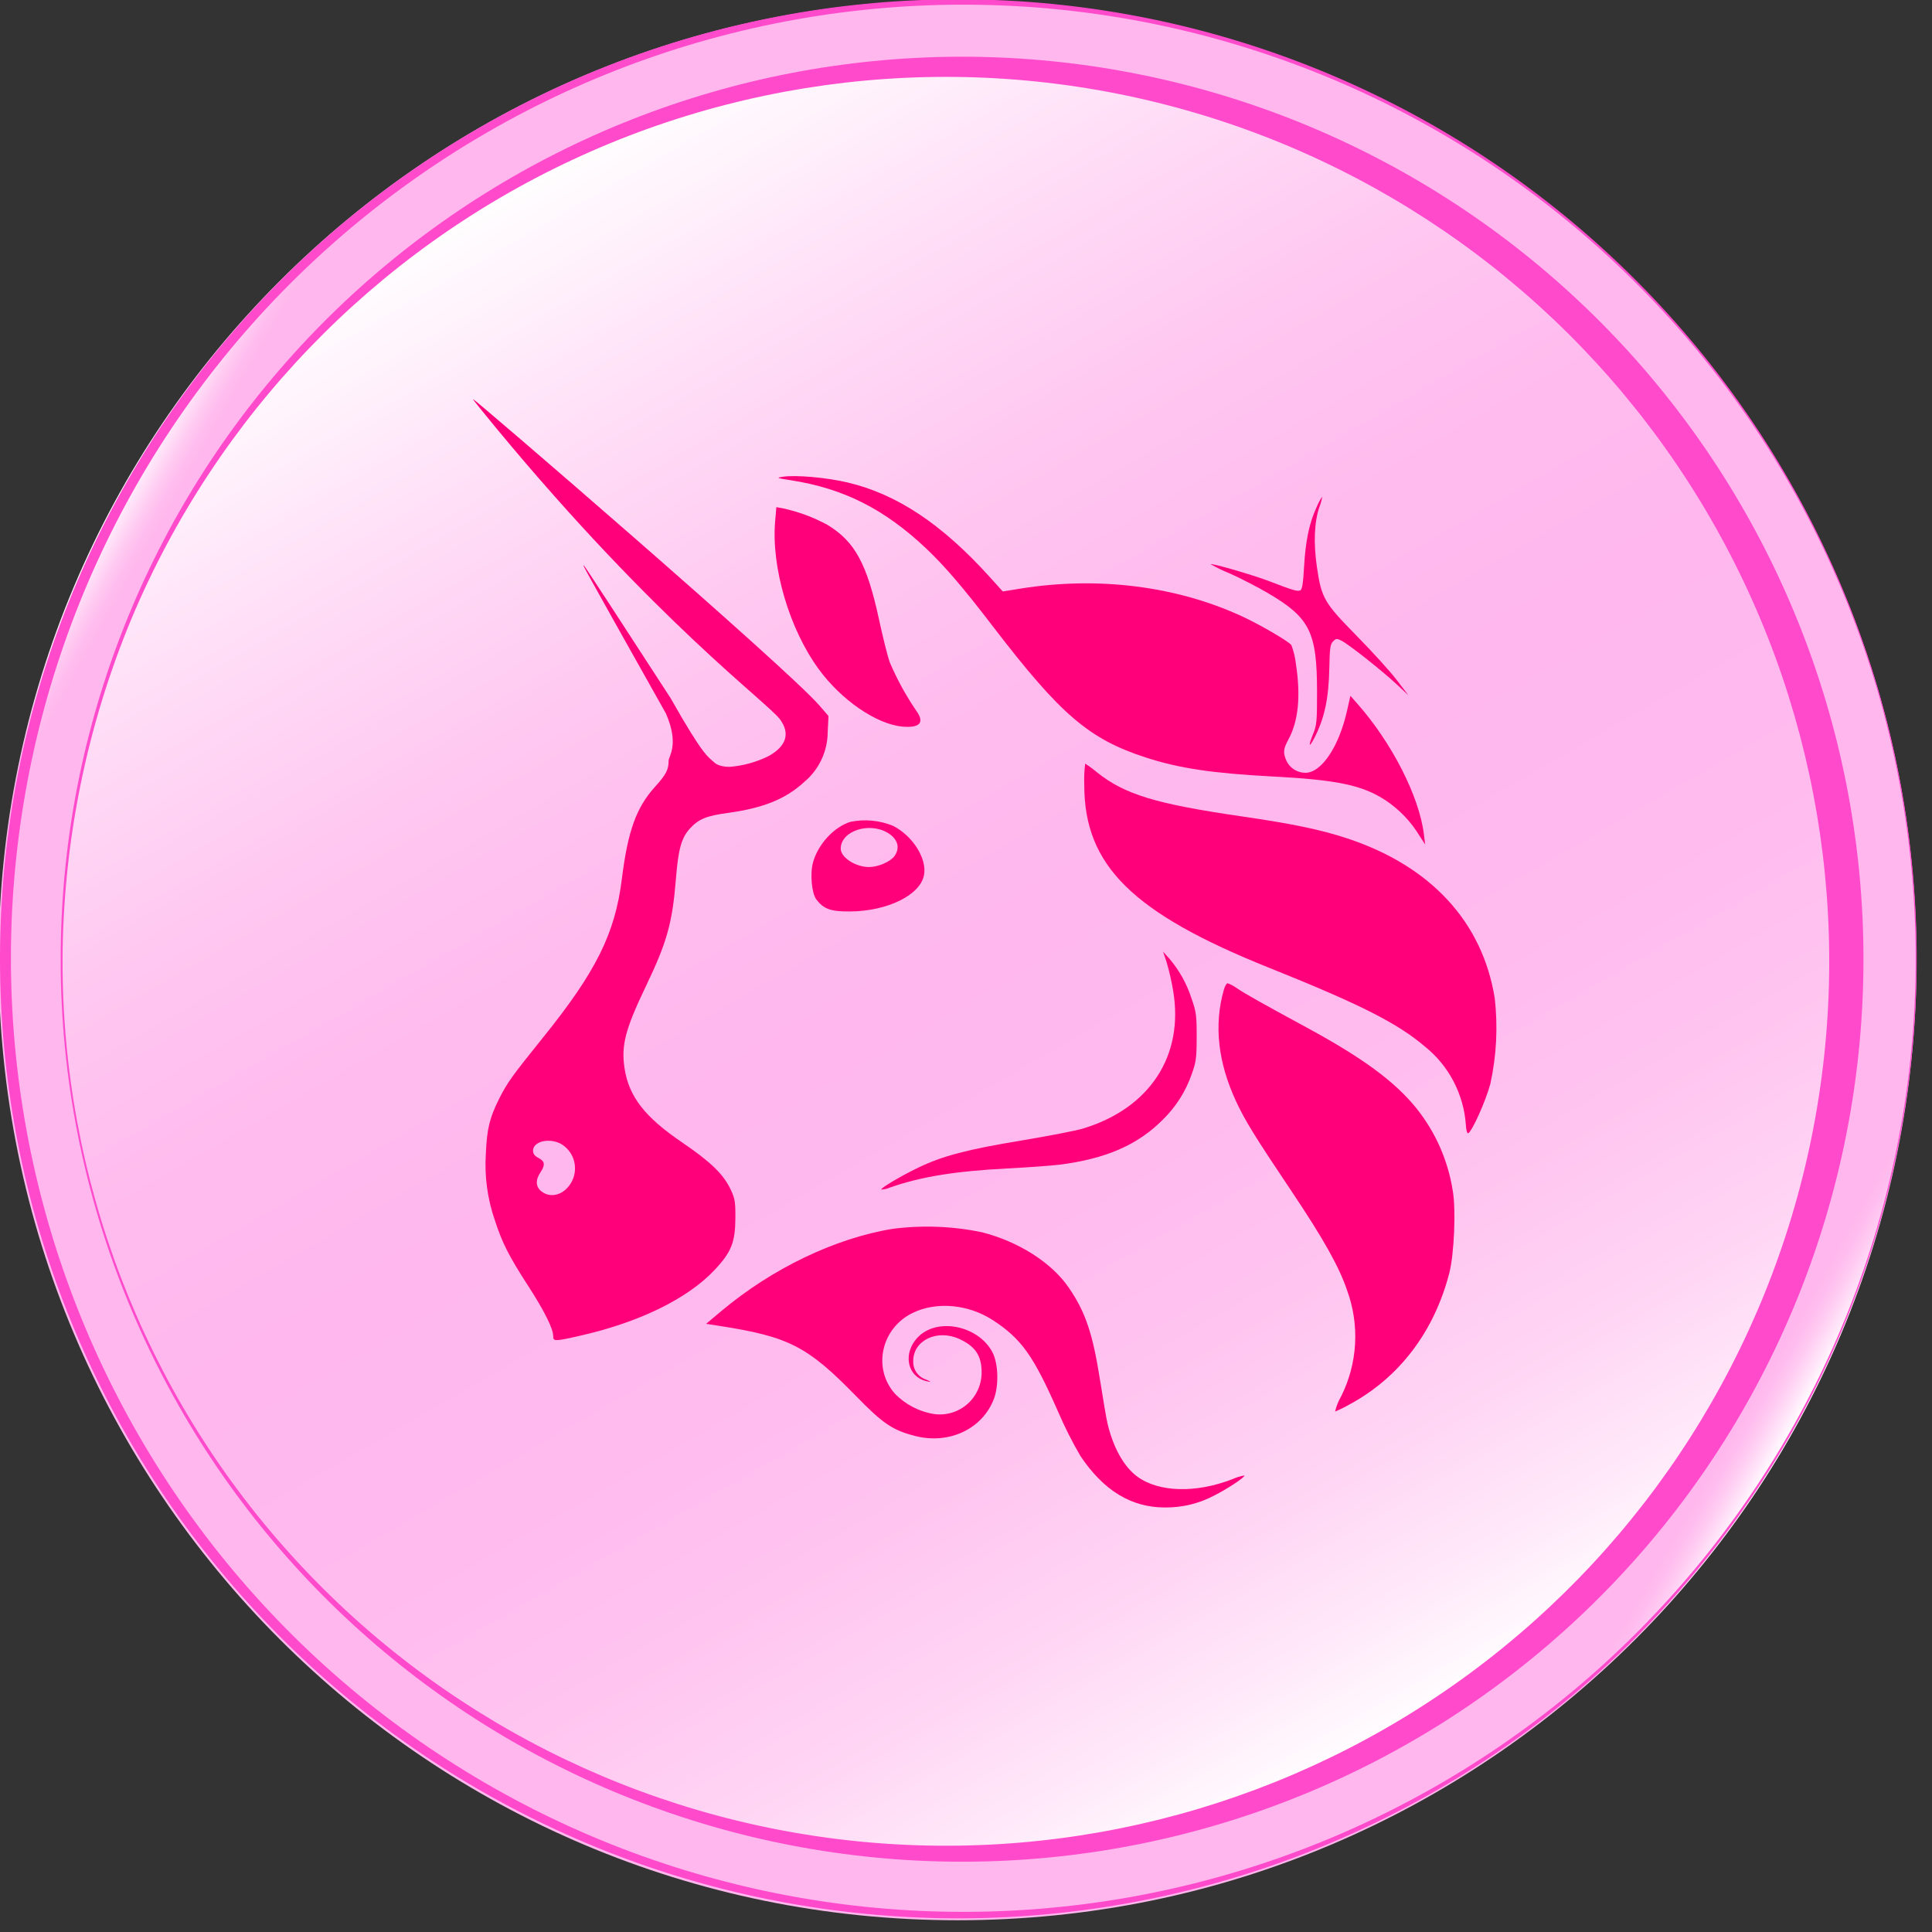 <svg width="105" height="105" viewBox="0 0 105 105" fill="none" xmlns="http://www.w3.org/2000/svg">
<rect x="0" y="0" width="105" height="105" fill="#333333" stroke="none"/>
<g clip-path="url(#clip0)">
<path d="M52.043 104.361C80.826 104.361 104.16 80.999 104.16 52.181C104.16 23.362 80.826 0 52.043 0C23.259 0 -0.074 23.362 -0.074 52.181C-0.074 80.999 23.259 104.361 52.043 104.361Z" fill="url(#paint0_radial)"/>
<path d="M102.172 38.002C98.683 25.625 90.723 14.989 79.838 8.161C68.953 1.334 55.922 -1.198 43.276 1.057C30.631 3.313 19.275 10.196 11.416 20.367C3.556 30.539 -0.246 43.273 0.749 56.095C1.744 68.916 7.465 80.909 16.8 89.743C26.134 98.577 38.416 103.621 51.258 103.894C64.099 104.166 76.584 99.649 86.284 91.22C95.985 82.791 102.209 71.051 103.746 58.284C104.555 51.485 104.02 44.593 102.172 38.002ZM102.221 37.988C105.723 50.448 104.47 63.767 98.707 75.355C92.945 86.942 83.084 95.969 71.042 100.681C59.001 105.393 45.639 105.452 33.556 100.847C21.473 96.243 11.533 87.303 5.668 75.767C-0.197 64.232 -1.567 50.924 1.823 38.433C5.214 25.942 13.124 15.16 24.015 8.184C34.905 1.208 47.997 -1.463 60.746 0.689C73.494 2.842 84.987 9.665 92.99 19.831C97.226 25.219 100.363 31.388 102.221 37.988Z" fill="#FF4ACC"/>
<path d="M52.007 100.875C78.87 100.875 100.647 79.072 100.647 52.176C100.647 25.28 78.87 3.477 52.007 3.477C25.144 3.477 3.367 25.28 3.367 52.176C3.367 79.072 25.144 100.875 52.007 100.875Z" fill="url(#paint1_linear)"/>
<path d="M3.399 52.175C3.381 64.098 7.791 75.602 15.77 84.453C23.75 93.303 34.73 98.869 46.578 100.068C58.426 101.267 70.296 98.015 79.884 90.942C89.471 83.87 96.091 73.482 98.457 61.797C100.824 50.112 98.768 37.963 92.69 27.71C86.611 17.457 76.944 9.832 65.565 6.316C54.186 2.8 41.908 3.643 31.115 8.683C20.323 13.722 11.786 22.598 7.163 33.586C4.704 39.475 3.425 45.792 3.399 52.175ZM3.297 52.175C3.286 39.994 7.803 28.244 15.968 19.213C24.133 10.183 35.362 4.517 47.47 3.32C59.577 2.122 71.697 5.478 81.469 12.735C91.241 19.991 97.967 30.629 100.337 42.577C102.707 54.525 100.551 66.928 94.29 77.373C88.029 87.817 78.11 95.556 66.464 99.081C54.818 102.607 42.279 101.667 31.287 96.445C20.295 91.224 11.637 82.094 6.998 70.833C4.555 64.917 3.297 58.577 3.297 52.175Z" fill="#FF4ACC"/>
<path d="M42.988 26.102C42.204 25.981 42.171 25.967 42.54 25.911C43.247 25.803 44.917 25.95 46.067 26.222C48.753 26.857 51.197 28.485 53.805 31.375L54.498 32.144L55.49 31.985C59.667 31.317 63.915 31.848 67.47 33.482C68.448 33.931 69.99 34.826 70.182 35.056C70.311 35.393 70.395 35.745 70.433 36.104C70.697 37.846 70.564 39.18 70.029 40.177C69.738 40.72 69.722 40.891 69.918 41.356C70.011 41.548 70.157 41.711 70.338 41.824C70.518 41.938 70.728 41.999 70.941 42C71.824 42 72.774 40.578 73.215 38.601L73.391 37.816L73.737 38.207C75.638 40.35 77.132 43.273 77.388 45.354L77.455 45.897L77.135 45.404C76.676 44.649 76.058 44.003 75.325 43.511C74.049 42.67 72.701 42.385 69.129 42.198C65.903 42.029 64.077 41.755 62.266 41.167C59.186 40.168 57.634 38.837 53.974 34.059C52.349 31.937 51.344 30.764 50.345 29.818C48.075 27.67 45.844 26.544 42.988 26.102Z" fill="#FF007A"/>
<path d="M70.872 30.821C70.954 29.399 71.147 28.461 71.537 27.605C71.623 27.389 71.73 27.182 71.858 26.988C71.834 27.18 71.783 27.367 71.709 27.544C71.426 28.376 71.378 29.513 71.574 30.835C71.822 32.514 71.963 32.756 73.745 34.569C74.581 35.419 75.554 36.492 75.906 36.952L76.547 37.789L75.906 37.191C75.123 36.459 73.32 35.032 72.921 34.828C72.654 34.691 72.615 34.694 72.45 34.857C72.297 35.007 72.266 35.233 72.246 36.301C72.213 37.965 71.985 39.034 71.435 40.102C71.138 40.68 71.091 40.556 71.359 39.904C71.56 39.417 71.58 39.203 71.579 37.592C71.576 34.355 71.19 33.577 68.925 32.243C68.351 31.906 67.406 31.419 66.824 31.161C66.47 31.02 66.127 30.853 65.797 30.662C65.861 30.599 68.07 31.24 68.959 31.579C70.281 32.086 70.5 32.151 70.66 32.089C70.768 32.05 70.82 31.738 70.872 30.821Z" fill="#FF007A"/>
<path d="M44.49 36.359C42.898 34.178 41.913 30.835 42.127 28.336L42.193 27.562L42.555 27.628C43.394 27.81 44.202 28.11 44.958 28.518C46.465 29.429 47.118 30.629 47.782 33.709C47.976 34.611 48.231 35.632 48.349 35.977C48.751 36.924 49.248 37.829 49.832 38.677C50.251 39.285 49.973 39.572 49.048 39.489C47.636 39.363 45.724 38.05 44.49 36.359Z" fill="#FF007A"/>
<path d="M68.986 52.602C61.548 49.622 58.928 47.035 58.928 42.67C58.912 42.28 58.928 41.889 58.977 41.502C59.201 41.644 59.415 41.801 59.617 41.973C61.125 43.177 62.814 43.691 67.49 44.37C70.242 44.77 71.79 45.092 73.217 45.564C77.757 47.062 80.566 50.102 81.235 54.244C81.412 55.796 81.333 57.367 81 58.894C80.751 59.833 79.991 61.526 79.789 61.592C79.733 61.609 79.678 61.396 79.664 61.106C79.604 60.293 79.378 59.501 79.001 58.778C78.624 58.055 78.104 57.417 77.472 56.903C75.966 55.614 73.94 54.587 68.986 52.602Z" fill="#FF007A"/>
<path d="M63.758 53.846C63.67 53.317 63.55 52.794 63.399 52.279L63.209 51.717L63.562 52.111C64.101 52.747 64.509 53.485 64.762 54.281C65.011 54.99 65.039 55.201 65.037 56.353C65.035 57.484 65.004 57.721 64.774 58.359C64.452 59.299 63.914 60.15 63.204 60.844C61.845 62.22 60.098 62.982 57.578 63.298C57.14 63.353 55.863 63.445 54.74 63.503C51.91 63.65 50.048 63.952 48.375 64.537C48.224 64.604 48.062 64.642 47.897 64.651C47.83 64.584 48.969 63.908 49.91 63.456C51.237 62.819 52.558 62.473 55.518 61.983C56.98 61.74 58.489 61.448 58.873 61.33C62.492 60.225 64.354 57.374 63.758 53.846Z" fill="#FF007A"/>
<path d="M67.183 59.866C66.195 57.751 65.968 55.711 66.509 53.807C66.567 53.603 66.66 53.438 66.716 53.438C66.902 53.504 67.076 53.598 67.234 53.716C67.69 54.022 68.603 54.535 71.037 55.855C74.073 57.503 75.804 58.778 76.982 60.236C78.024 61.537 78.706 63.09 78.958 64.739C79.132 65.743 79.03 68.159 78.771 69.17C77.955 72.358 76.057 74.863 73.351 76.324C73.096 76.471 72.832 76.602 72.56 76.715C72.626 76.429 72.734 76.156 72.881 75.902C73.329 75.012 73.589 74.039 73.645 73.043C73.701 72.048 73.552 71.051 73.207 70.116C72.785 68.86 71.926 67.328 70.191 64.739C68.174 61.729 67.679 60.928 67.183 59.866Z" fill="#FF007A"/>
<path d="M39.198 71.257C41.959 68.938 45.393 67.29 48.521 66.784C50.135 66.576 51.772 66.639 53.364 66.97C55.365 67.48 57.156 68.622 58.087 69.982C58.997 71.311 59.387 72.469 59.792 75.047C59.953 76.064 60.127 77.084 60.18 77.315C60.485 78.651 61.079 79.718 61.815 80.254C62.984 81.106 64.997 81.159 66.977 80.39C67.184 80.295 67.402 80.228 67.626 80.19C67.698 80.261 66.7 80.925 65.996 81.275C65.167 81.717 64.238 81.941 63.298 81.927C61.485 81.927 59.979 81.01 58.723 79.137C58.261 78.346 57.848 77.527 57.488 76.684C56.161 73.674 55.506 72.756 53.966 71.752C52.625 70.879 50.897 70.722 49.596 71.357C47.888 72.191 47.411 74.364 48.635 75.741C49.207 76.333 49.956 76.722 50.769 76.851C51.092 76.895 51.42 76.869 51.732 76.775C52.044 76.68 52.332 76.52 52.577 76.305C52.821 76.089 53.017 75.824 53.15 75.526C53.283 75.228 53.351 74.905 53.349 74.579C53.349 73.674 52.999 73.158 52.119 72.763C50.917 72.223 49.624 72.854 49.632 73.977C49.623 74.197 49.686 74.413 49.812 74.593C49.937 74.773 50.118 74.907 50.327 74.975C50.636 75.114 50.644 75.125 50.391 75.073C49.288 74.845 49.03 73.522 49.916 72.644C50.981 71.59 53.182 72.055 53.938 73.494C54.256 74.099 54.293 75.304 54.015 76.029C53.395 77.657 51.588 78.512 49.755 78.047C48.508 77.729 47.999 77.386 46.495 75.844C43.881 73.164 42.866 72.645 39.097 72.059L38.375 71.947L39.198 71.257Z" fill="#FF007A"/>
<path fill-rule="evenodd" clip-rule="evenodd" d="M26.985 23.289C35.716 33.833 41.728 38.184 42.396 39.103C42.948 39.862 42.74 40.544 41.795 41.079C41.125 41.416 40.396 41.62 39.648 41.677C39.037 41.677 38.826 41.443 38.826 41.443C38.471 41.108 38.271 41.166 36.449 37.948C33.919 34.041 31.803 30.801 31.745 30.747C31.611 30.621 31.613 30.626 36.191 38.776C36.931 40.475 36.338 41.099 36.338 41.341C36.338 41.833 36.203 42.092 35.593 42.768C34.575 43.897 34.121 45.166 33.793 47.792C33.425 50.736 32.391 52.815 29.523 56.374C27.844 58.457 27.57 58.839 27.146 59.678C26.612 60.735 26.466 61.328 26.407 62.663C26.322 63.908 26.489 65.157 26.9 66.336C27.279 67.518 27.675 68.299 28.688 69.859C29.561 71.205 30.064 72.206 30.064 72.598C30.064 72.909 30.124 72.91 31.478 72.605C34.718 71.877 37.349 70.597 38.829 69.027C39.746 68.056 39.96 67.519 39.967 66.188C39.972 65.317 39.942 65.135 39.704 64.634C39.319 63.818 38.618 63.141 37.074 62.09C35.05 60.714 34.185 59.604 33.946 58.08C33.75 56.829 33.978 55.947 35.097 53.611C36.256 51.194 36.543 50.164 36.738 47.727C36.863 46.153 37.037 45.532 37.492 45.034C37.966 44.514 38.392 44.338 39.565 44.179C41.478 43.919 42.696 43.426 43.697 42.508C44.097 42.177 44.419 41.761 44.641 41.292C44.864 40.822 44.981 40.309 44.984 39.789L45.027 38.914L44.541 38.351C42.785 36.312 25.807 21.684 25.7 21.684C25.677 21.686 26.255 22.407 26.985 23.289ZM31.051 64.26C31.242 63.922 31.299 63.525 31.211 63.146C31.122 62.768 30.894 62.437 30.573 62.22C29.945 61.805 28.969 62.001 28.969 62.542C28.969 62.707 29.061 62.827 29.268 62.933C29.616 63.112 29.642 63.312 29.367 63.723C29.09 64.139 29.113 64.504 29.43 64.752C29.944 65.152 30.67 64.932 31.051 64.26Z" fill="#FF007A"/>
<path fill-rule="evenodd" clip-rule="evenodd" d="M46.225 44.663C45.327 44.937 44.454 45.884 44.184 46.877C44.019 47.483 44.113 48.545 44.36 48.873C44.758 49.403 45.144 49.543 46.188 49.536C48.233 49.522 50.011 48.649 50.218 47.558C50.387 46.664 49.607 45.425 48.531 44.88C47.8 44.583 46.998 44.507 46.225 44.663ZM48.615 46.523C48.931 46.077 48.793 45.595 48.257 45.27C47.235 44.649 45.691 45.163 45.691 46.123C45.691 46.6 46.496 47.122 47.234 47.122C47.727 47.121 48.398 46.83 48.615 46.523L48.615 46.523Z" fill="#FF007A"/>
</g>
<defs>
<radialGradient id="paint0_radial" cx="0" cy="0" r="1" gradientUnits="userSpaceOnUse" gradientTransform="translate(52.044 52.181) rotate(-150.753) scale(52.132 312.993)">
<stop stop-color="white"/>
<stop offset="0.004" stop-color="#FFF2FC"/>
<stop offset="0.012" stop-color="#FFDCF6"/>
<stop offset="0.021" stop-color="#FFCBF2"/>
<stop offset="0.033" stop-color="#FFC0EF"/>
<stop offset="0.049" stop-color="#FFB9ED"/>
<stop offset="0.094" stop-color="#FFB7ED"/>
<stop offset="0.825" stop-color="#FFB7ED"/>
<stop offset="0.946" stop-color="#FFB7ED"/>
<stop offset="0.957" stop-color="#FFBCEE"/>
<stop offset="0.971" stop-color="#FFCCF2"/>
<stop offset="0.987" stop-color="#FFE6F9"/>
<stop offset="1" stop-color="white"/>
</radialGradient>
<linearGradient id="paint1_linear" x1="76.331" y1="94.358" x2="27.594" y2="10.046" gradientUnits="userSpaceOnUse">
<stop stop-color="white"/>
<stop offset="0.06" stop-color="#FFEBFA"/>
<stop offset="0.151" stop-color="#FFD4F4"/>
<stop offset="0.25" stop-color="#FFC4F0"/>
<stop offset="0.359" stop-color="#FFBAEE"/>
<stop offset="0.5" stop-color="#FFB7ED"/>
<stop offset="0.613" stop-color="#FFBBEE"/>
<stop offset="0.734" stop-color="#FFC8F1"/>
<stop offset="0.859" stop-color="#FFDEF7"/>
<stop offset="0.986" stop-color="#FFFBFE"/>
<stop offset="1" stop-color="white"/>
</linearGradient>
<clipPath id="clip0">
<rect width="105" height="105" fill="white"/>
</clipPath>
</defs>
</svg>

